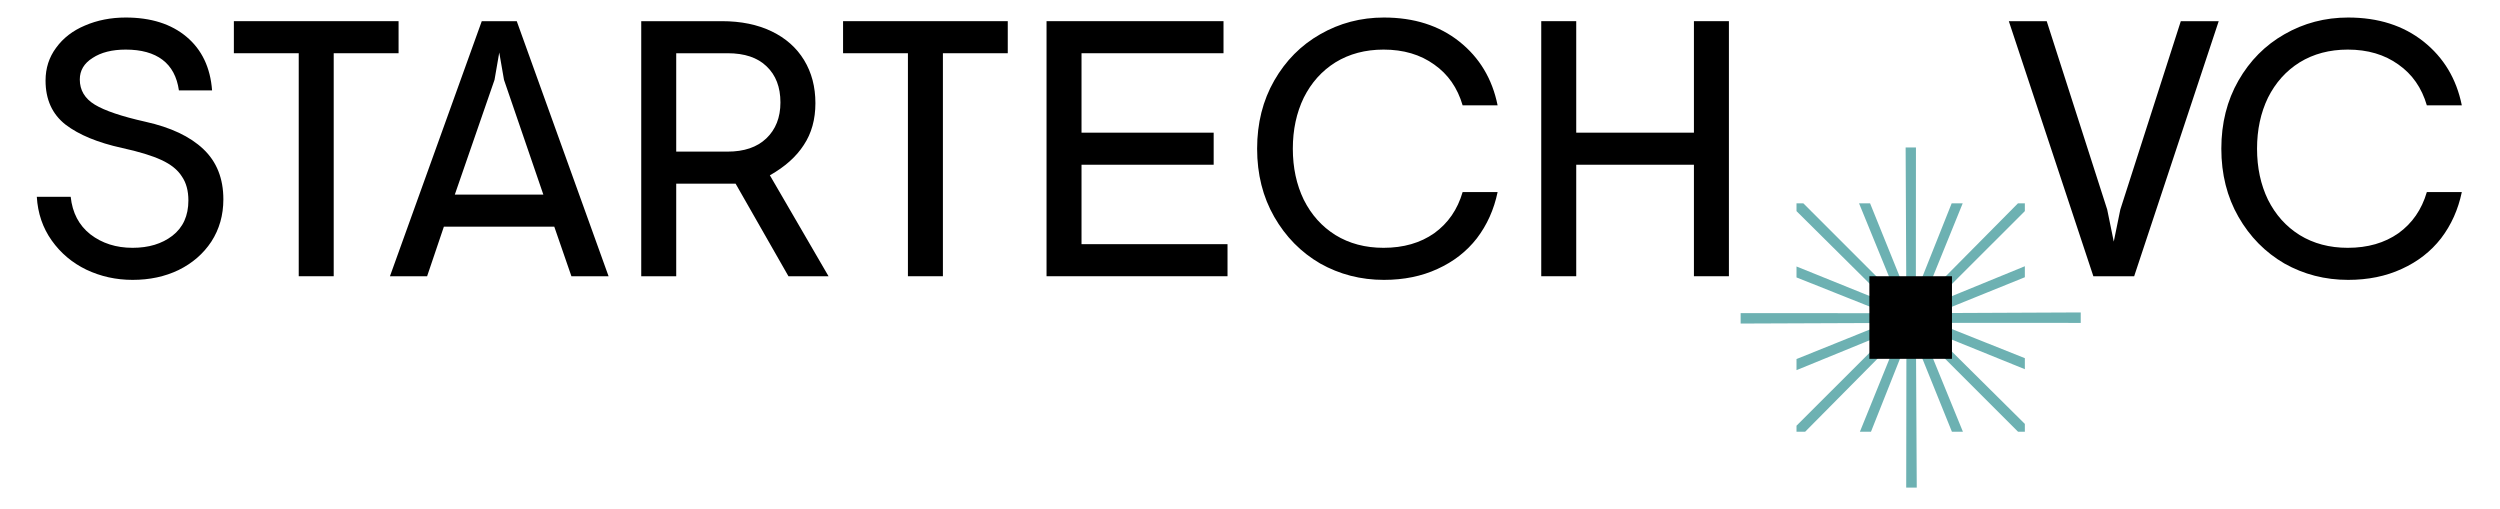 <svg width="486" height="99" viewBox="0 0 486 99" fill="none" xmlns="http://www.w3.org/2000/svg">
<path d="M390.515 4.116H397.881L409.64 40.737L410.915 46.971L412.19 40.737L423.949 4.116H431.316L414.882 53.7H406.948L390.515 4.116ZM456.478 54.408C451.991 54.408 447.859 53.346 444.082 51.221C440.351 49.049 437.376 46.026 435.156 42.154C432.937 38.282 431.827 33.866 431.827 28.908C431.827 23.949 432.937 19.534 435.156 15.662C437.376 11.789 440.351 8.791 444.082 6.666C447.859 4.493 451.991 3.407 456.478 3.407C462.333 3.407 467.221 4.966 471.141 8.082C475.058 11.199 477.537 15.331 478.576 20.479H471.778C470.786 17.078 468.945 14.434 466.253 12.545C463.561 10.609 460.279 9.641 456.407 9.641C452.865 9.641 449.748 10.467 447.057 12.12C444.412 13.773 442.358 16.063 440.894 18.991C439.477 21.919 438.769 25.224 438.769 28.908C438.769 32.591 439.477 35.897 440.894 38.825C442.358 41.753 444.412 44.043 447.057 45.696C449.748 47.349 452.865 48.175 456.407 48.175C460.279 48.175 463.561 47.23 466.253 45.342C468.945 43.405 470.786 40.737 471.778 37.337H478.576C477.868 40.737 476.522 43.736 474.539 46.333C472.555 48.883 470.007 50.867 466.89 52.283C463.821 53.7 460.35 54.408 456.478 54.408Z" fill="black"/>
<path d="M25.784 54.408C22.573 54.408 19.575 53.747 16.788 52.425C14.049 51.103 11.806 49.214 10.059 46.758C8.312 44.303 7.344 41.469 7.155 38.258H13.742C14.073 41.375 15.348 43.807 17.567 45.554C19.834 47.301 22.573 48.175 25.784 48.175C28.901 48.175 31.475 47.396 33.505 45.837C35.583 44.232 36.622 41.941 36.622 38.966C36.622 37.078 36.197 35.519 35.347 34.291C34.544 33.016 33.222 31.954 31.38 31.104C29.539 30.254 26.989 29.474 23.73 28.766C19.008 27.727 15.348 26.216 12.751 24.233C10.153 22.202 8.855 19.345 8.855 15.662C8.855 13.253 9.54 11.128 10.909 9.287C12.278 7.398 14.144 5.957 16.505 4.966C18.913 3.927 21.558 3.407 24.439 3.407C29.35 3.407 33.293 4.659 36.268 7.161C39.243 9.664 40.896 13.135 41.227 17.574H34.781C34.403 14.93 33.34 12.946 31.593 11.624C29.846 10.302 27.461 9.641 24.439 9.641C21.794 9.641 19.645 10.184 17.993 11.27C16.34 12.309 15.513 13.702 15.513 15.449C15.513 17.527 16.481 19.156 18.418 20.337C20.354 21.517 23.636 22.627 28.264 23.666C33.175 24.752 36.929 26.523 39.526 28.979C42.124 31.434 43.422 34.693 43.422 38.754C43.422 41.824 42.643 44.562 41.085 46.971C39.526 49.332 37.401 51.174 34.71 52.496C32.065 53.771 29.09 54.408 25.784 54.408Z" fill="black"/>
<path d="M58.073 10.349H45.464V4.115H77.482V10.349H64.873V53.7H58.073V10.349Z" fill="black"/>
<path d="M93.656 4.115H100.456L118.307 53.7H111.082L107.752 44.066H86.289L83.031 53.7H75.806L93.656 4.115ZM105.627 37.833L97.977 15.52L97.056 10.207L96.135 15.52L88.414 37.833H105.627Z" fill="black"/>
<path d="M124.657 4.115H140.311C144.042 4.115 147.277 4.776 150.016 6.099C152.755 7.421 154.856 9.286 156.32 11.695C157.784 14.103 158.516 16.889 158.516 20.053C158.516 23.217 157.76 25.932 156.249 28.199C154.785 30.466 152.589 32.426 149.662 34.078L161.066 53.7H153.274L143.003 35.708H131.457V53.7H124.657V4.115ZM141.445 29.474C144.656 29.474 147.159 28.624 148.953 26.924C150.795 25.177 151.716 22.839 151.716 19.912C151.716 16.936 150.818 14.599 149.024 12.899C147.277 11.199 144.75 10.349 141.445 10.349H131.457V29.474H141.445Z" fill="black"/>
<path d="M176.5 10.349H163.892V4.115H195.909V10.349H183.3V53.7H176.5V10.349Z" fill="black"/>
<path d="M203.447 4.115H237.85V10.349H210.247V25.791H235.937V32.024H210.247V47.466H238.629V53.7H203.447V4.115Z" fill="black"/>
<path d="M269.034 54.408C264.548 54.408 260.416 53.346 256.638 51.221C252.908 49.049 249.933 46.026 247.713 42.154C245.494 38.282 244.384 33.866 244.384 28.908C244.384 23.949 245.494 19.534 247.713 15.662C249.933 11.789 252.908 8.791 256.638 6.666C260.416 4.493 264.548 3.407 269.034 3.407C274.89 3.407 279.778 4.966 283.697 8.082C287.617 11.199 290.096 15.331 291.135 20.479H284.335C283.343 17.078 281.501 14.434 278.81 12.545C276.118 10.609 272.836 9.641 268.964 9.641C265.422 9.641 262.305 10.467 259.613 12.12C256.969 13.773 254.915 16.063 253.451 18.991C252.034 21.919 251.326 25.224 251.326 28.908C251.326 32.591 252.034 35.897 253.451 38.825C254.915 41.753 256.969 44.043 259.613 45.696C262.305 47.349 265.422 48.175 268.964 48.175C272.836 48.175 276.118 47.23 278.81 45.342C281.501 43.405 283.343 40.737 284.335 37.337H291.135C290.427 40.737 289.081 43.736 287.097 46.333C285.114 48.883 282.564 50.867 279.447 52.283C276.378 53.7 272.907 54.408 269.034 54.408Z" fill="black"/>
<path d="M299.619 4.115H306.419V25.791H329.299V4.115H336.099V53.7H329.299V32.024H306.419V53.7H299.619V4.115Z" fill="black"/>
<path d="M404.493 60.737L376.409 60.864L393.631 53.894V51.755L375.45 59.206L393.631 41.04V39.533H392.285L374.085 57.908L381.547 39.533H379.403L372.442 57.011L372.461 28.672H370.454L370.586 56.959L363.545 39.533H361.401L368.891 57.846L350.573 39.533H349.241V41.044L367.531 59.192L349.241 51.802V53.932L366.69 60.883L338.38 60.873V62.899L366.638 62.786L349.241 69.799V71.957L367.564 64.463L349.241 82.757V83.923H350.927L368.929 65.752L361.567 83.923H363.72L370.605 66.583L370.567 94.785H372.617L372.466 66.639L379.45 83.923H381.589L374.189 65.818L392.304 83.923H393.631V82.407L375.497 64.425L393.631 71.773V69.629L376.437 62.767L404.493 62.772V60.737Z" fill="#6DB1B2"/>
<path d="M379.464 53.7H363.408V69.756H379.464V53.7Z" fill="black"/>
</svg>
